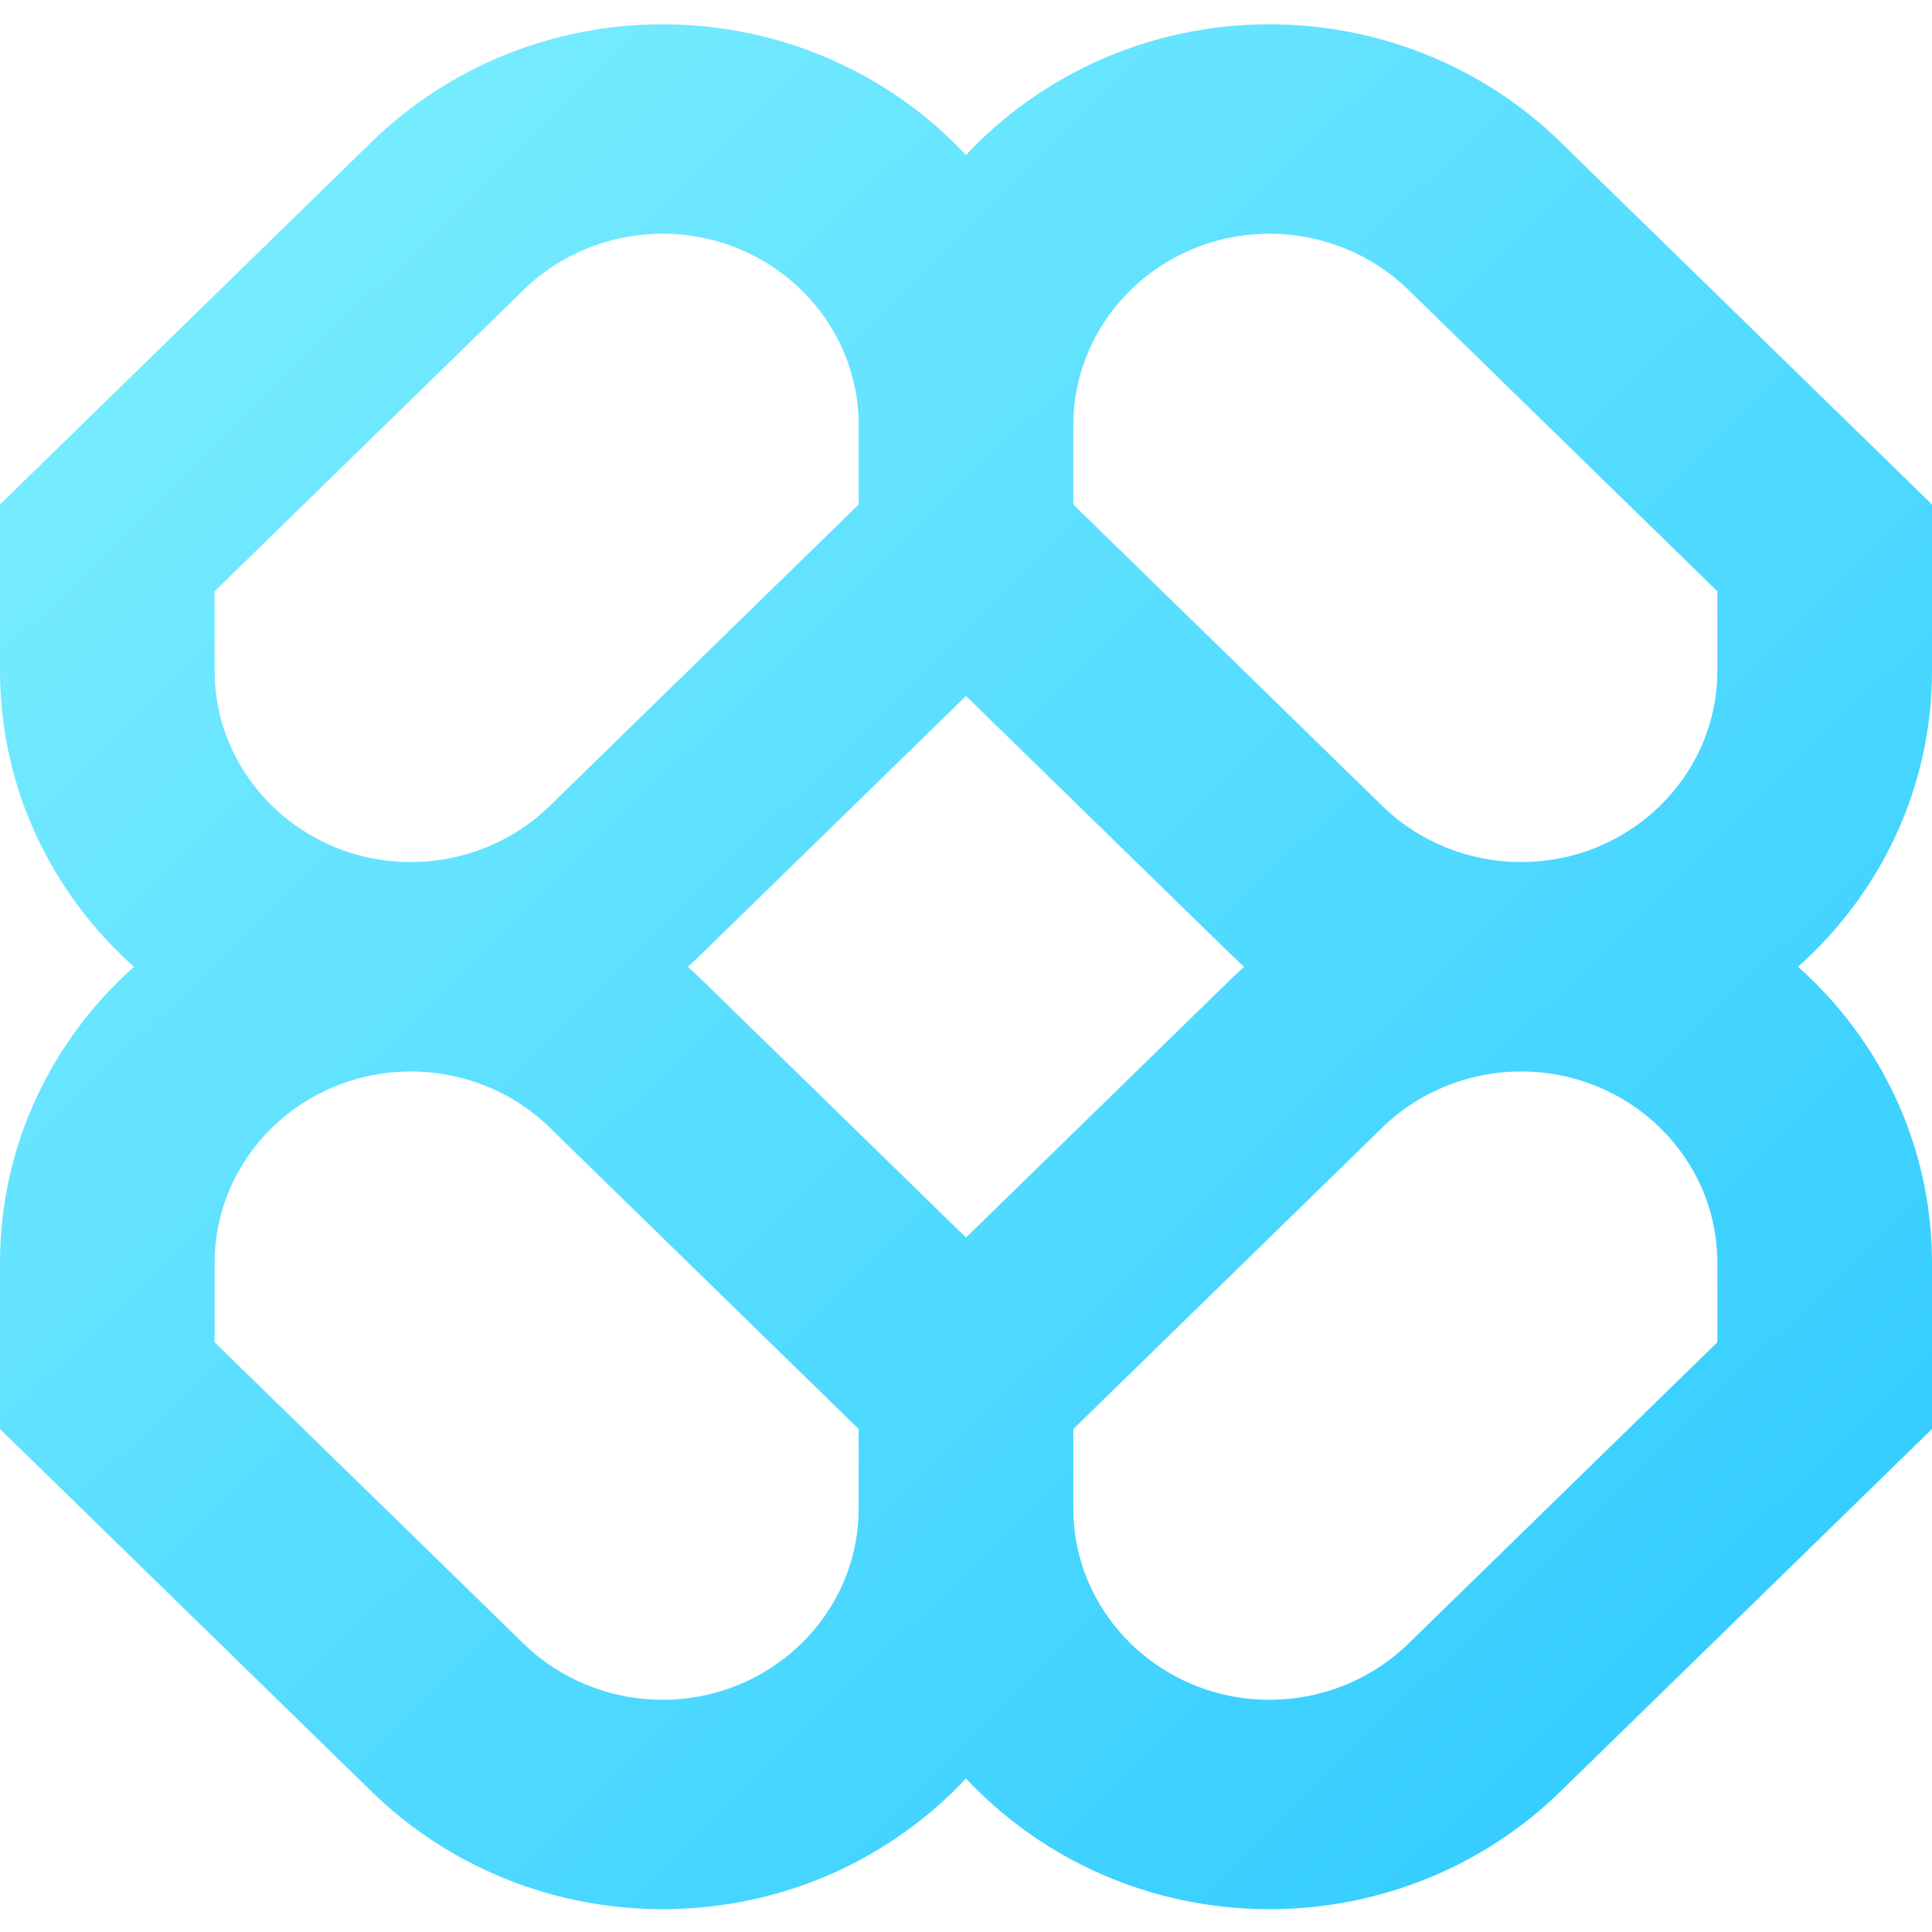<svg width="40" height="40" viewBox="0 0 40 40" fill="none" xmlns="http://www.w3.org/2000/svg">
<path fill-rule="evenodd" clip-rule="evenodd" d="M13.715 0.503C11.458 0.503 9.294 1.378 7.699 2.934L0 10.445V13.883C0 16.312 1.069 18.498 2.774 20.016C1.069 21.534 0 23.719 0 26.148V29.586L7.699 37.097C9.294 38.653 11.458 39.528 13.715 39.528C16.204 39.528 18.444 38.484 20 36.822C21.556 38.484 23.796 39.528 26.285 39.528C28.542 39.528 30.706 38.653 32.301 37.097L40 29.586V26.148C40 23.719 38.931 21.534 37.226 20.016C38.931 18.498 40 16.312 40 13.883V10.445L32.301 2.934C30.706 1.378 28.542 0.503 26.285 0.503C23.796 0.503 21.556 1.547 20 3.21C18.444 1.547 16.204 0.503 13.715 0.503ZM25.759 20.016C25.663 19.93 25.569 19.843 25.477 19.753L20 14.41L14.523 19.753C14.431 19.843 14.337 19.93 14.241 20.016C14.337 20.101 14.431 20.189 14.523 20.279L20 25.622L25.477 20.279C25.569 20.189 25.663 20.101 25.759 20.016ZM22.222 29.586V31.228C22.222 33.417 24.041 35.192 26.285 35.192C27.363 35.192 28.396 34.774 29.159 34.031L35.556 27.79V26.148C35.556 23.958 33.736 22.184 31.492 22.184C30.415 22.184 29.381 22.601 28.619 23.345L22.222 29.586ZM17.778 29.586L11.381 23.345C10.619 22.601 9.585 22.184 8.508 22.184C6.264 22.184 4.444 23.958 4.444 26.148V27.79L10.841 34.031C11.604 34.774 12.637 35.192 13.715 35.192C15.959 35.192 17.778 33.417 17.778 31.228V29.586ZM17.778 8.804V10.445L11.381 16.686C10.619 17.43 9.585 17.848 8.508 17.848C6.264 17.848 4.444 16.073 4.444 13.883V12.242L10.841 6.001C11.604 5.257 12.637 4.839 13.715 4.839C15.959 4.839 17.778 6.614 17.778 8.804ZM28.619 16.686L22.222 10.445V8.804C22.222 6.614 24.041 4.839 26.285 4.839C27.363 4.839 28.396 5.257 29.159 6.001L35.556 12.242V13.883C35.556 16.073 33.736 17.848 31.492 17.848C30.415 17.848 29.381 17.43 28.619 16.686Z" fill="url(#paint0_linear_113_325)"/>
<defs>
<linearGradient id="paint0_linear_113_325" x1="0" y1="0.503" x2="39.013" y2="40.491" gradientUnits="userSpaceOnUse">
<stop stop-color="#80F0FF"/>
<stop offset="1" stop-color="#2CC9FF"/>
</linearGradient>
</defs>
</svg>
